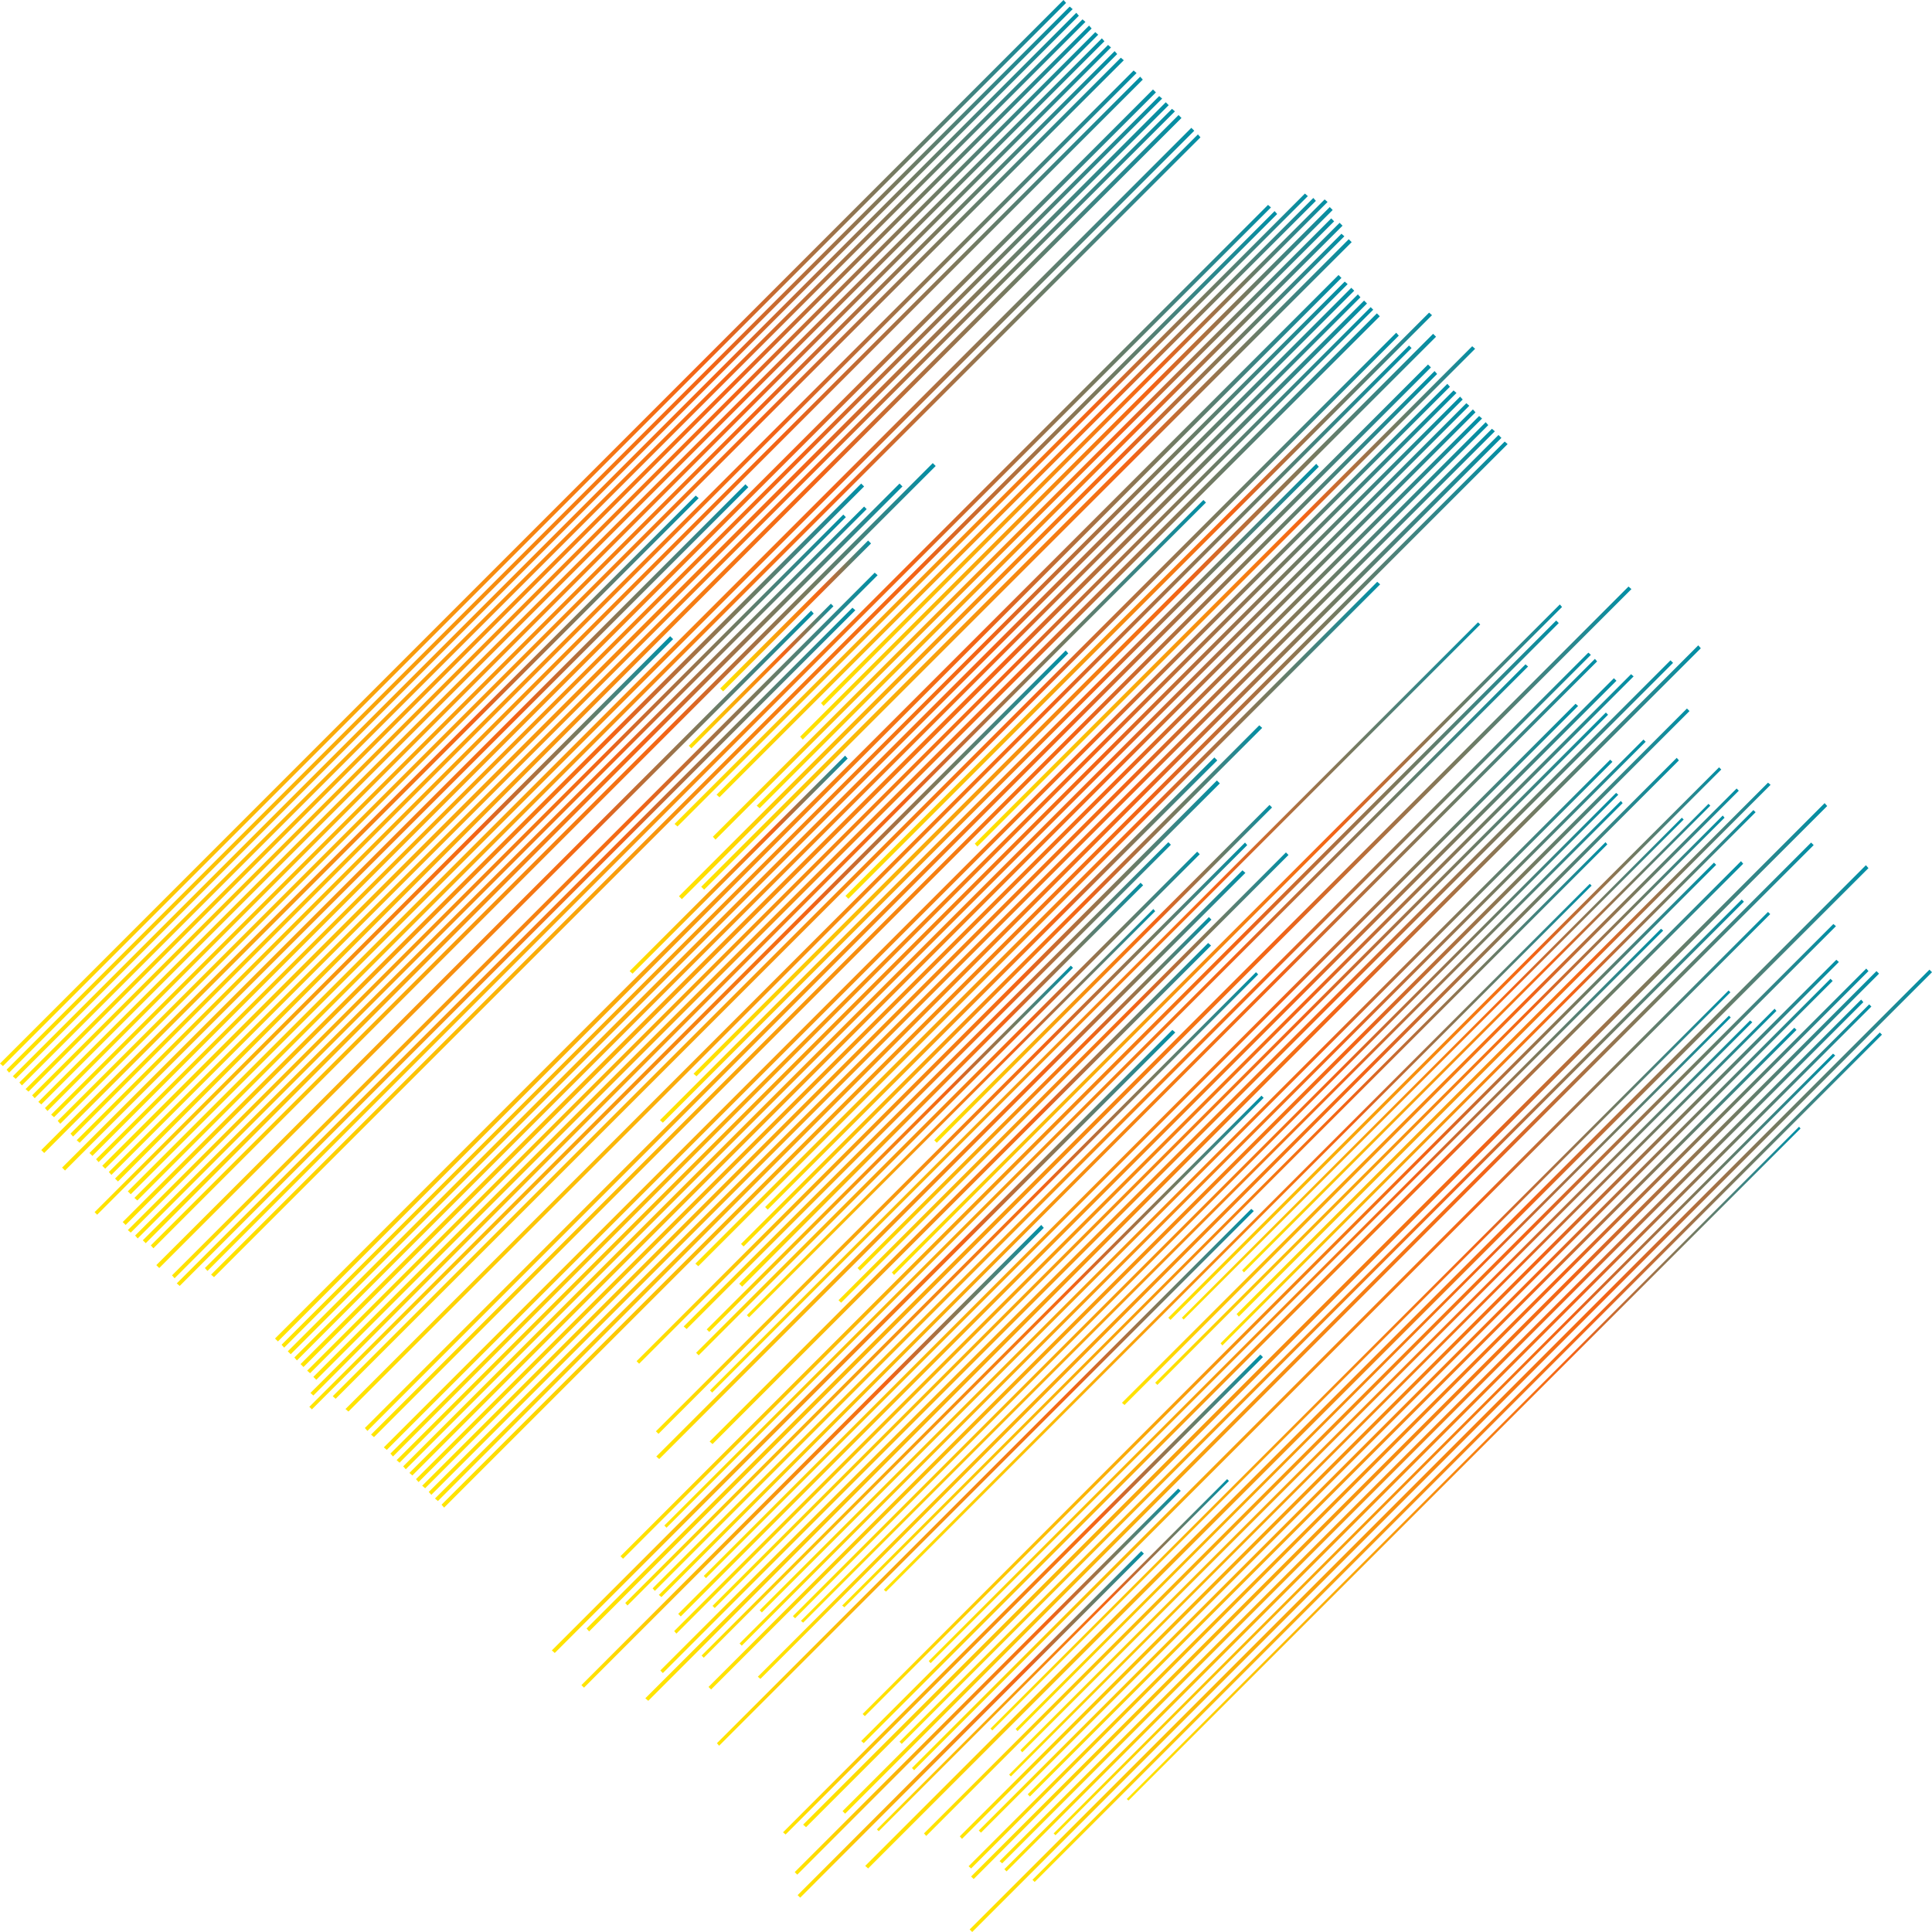 <?xml version="1.0" encoding="UTF-8" standalone="no"?><!-- Generator: Adobe Illustrator 21.0.0, SVG Export Plug-In . SVG Version: 6.00 Build 0)  --><svg xmlns="http://www.w3.org/2000/svg" enable-background="new 0 0 529 529" fill="#000000" id="图层_1" version="1.1" viewBox="0 0 529 529" x="0px" xml:space="preserve" y="0px">
<g>
		<linearGradient gradientTransform="matrix(-1 0 0 -1 510.19 -97.629)" gradientUnits="userSpaceOnUse" id="SVGID_1_" x1="218.27" x2="510.19" y1="-243.59" y2="-243.59">
		<stop offset="0" stop-color="#018fa6"/>
		<stop offset="0.338" stop-color="#f36417"/>
		<stop offset="0.794" stop-color="#fcc007"/>
		<stop offset="1" stop-color="#ffe500"/>
	</linearGradient>
	<polygon fill="url(#SVGID_1_)" points="0.8 291.9 291.9 0.8 291.2 0 0 291.2"/>
		<linearGradient gradientTransform="matrix(-1 0 0 -1 510.19 -97.629)" gradientUnits="userSpaceOnUse" id="SVGID_2_" x1="216.51" x2="508.44" y1="-245.35" y2="-245.35">
		<stop offset="0" stop-color="#018fa6"/>
		<stop offset="0.338" stop-color="#f36417"/>
		<stop offset="0.794" stop-color="#fcc007"/>
		<stop offset="1" stop-color="#ffe500"/>
	</linearGradient>
	<polygon fill="url(#SVGID_2_)" points="2.5 293.7 293.7 2.5 292.9 1.8 1.8 292.9"/>
		<linearGradient gradientTransform="matrix(-1 0 0 -1 510.19 -97.629)" gradientUnits="userSpaceOnUse" id="SVGID_3_" x1="214.76" x2="506.69" y1="-247.09" y2="-247.09">
		<stop offset="0" stop-color="#018fa6"/>
		<stop offset="0.338" stop-color="#f36417"/>
		<stop offset="0.794" stop-color="#fcc007"/>
		<stop offset="1" stop-color="#ffe500"/>
	</linearGradient>
	<polygon fill="url(#SVGID_3_)" points="4.3 295.4 295.4 4.3 294.7 3.5 3.5 294.7"/>
		<linearGradient gradientTransform="matrix(-1 0 0 -1 510.19 -97.629)" gradientUnits="userSpaceOnUse" id="SVGID_4_" x1="213.01" x2="504.93" y1="-248.85" y2="-248.85">
		<stop offset="0" stop-color="#018fa6"/>
		<stop offset="0.338" stop-color="#f36417"/>
		<stop offset="0.794" stop-color="#fcc007"/>
		<stop offset="1" stop-color="#ffe500"/>
	</linearGradient>
	<polygon fill="url(#SVGID_4_)" points="6 297.2 297.2 6 296.4 5.3 5.3 296.4"/>
		<linearGradient gradientTransform="matrix(-1 0 0 -1 510.19 -97.629)" gradientUnits="userSpaceOnUse" id="SVGID_5_" x1="211.25" x2="503.19" y1="-250.6" y2="-250.6">
		<stop offset="0" stop-color="#018fa6"/>
		<stop offset="0.338" stop-color="#f36417"/>
		<stop offset="0.794" stop-color="#fcc007"/>
		<stop offset="1" stop-color="#ffe500"/>
	</linearGradient>
	<polygon fill="url(#SVGID_5_)" points="7.8 298.9 298.9 7.8 298.2 7 7 298.2"/>
		<linearGradient gradientTransform="matrix(-1 0 0 -1 510.19 -97.629)" gradientUnits="userSpaceOnUse" id="SVGID_6_" x1="209.5" x2="501.43" y1="-252.35" y2="-252.35">
		<stop offset="0" stop-color="#018fa6"/>
		<stop offset="0.338" stop-color="#f36417"/>
		<stop offset="0.794" stop-color="#fcc007"/>
		<stop offset="1" stop-color="#ffe500"/>
	</linearGradient>
	<polygon fill="url(#SVGID_6_)" points="9.5 300.7 300.7 9.5 299.9 8.8 8.8 299.9"/>
		<linearGradient gradientTransform="matrix(-1 0 0 -1 510.19 -97.629)" gradientUnits="userSpaceOnUse" id="SVGID_7_" x1="207.75" x2="499.68" y1="-254.11" y2="-254.11">
		<stop offset="0" stop-color="#018fa6"/>
		<stop offset="0.338" stop-color="#f36417"/>
		<stop offset="0.794" stop-color="#fcc007"/>
		<stop offset="1" stop-color="#ffe500"/>
	</linearGradient>
	<polygon fill="url(#SVGID_7_)" points="11.3 302.4 302.4 11.3 301.7 10.5 10.5 301.7"/>
		<linearGradient gradientTransform="matrix(-1 0 0 -1 510.19 -97.629)" gradientUnits="userSpaceOnUse" id="SVGID_8_" x1="206" x2="497.92" y1="-255.85" y2="-255.85">
		<stop offset="0" stop-color="#018fa6"/>
		<stop offset="0.338" stop-color="#f36417"/>
		<stop offset="0.794" stop-color="#fcc007"/>
		<stop offset="1" stop-color="#ffe500"/>
	</linearGradient>
	<polygon fill="url(#SVGID_8_)" points="13 304.2 304.2 13 303.4 12.3 12.3 303.4"/>
		<linearGradient gradientTransform="matrix(-1 0 0 -1 510.19 -97.629)" gradientUnits="userSpaceOnUse" id="SVGID_9_" x1="204.25" x2="496.17" y1="-257.61" y2="-257.61">
		<stop offset="0" stop-color="#018fa6"/>
		<stop offset="0.338" stop-color="#f36417"/>
		<stop offset="0.794" stop-color="#fcc007"/>
		<stop offset="1" stop-color="#ffe500"/>
	</linearGradient>
	<polygon fill="url(#SVGID_9_)" points="14.8 305.9 305.9 14.8 305.2 14 14 305.2"/>
		<linearGradient gradientTransform="matrix(-1 0 0 -1 510.19 -97.629)" gradientUnits="userSpaceOnUse" id="SVGID_10_" x1="202.5" x2="494.42" y1="-259.36" y2="-259.36">
		<stop offset="0" stop-color="#018fa6"/>
		<stop offset="0.338" stop-color="#f36417"/>
		<stop offset="0.794" stop-color="#fcc007"/>
		<stop offset="1" stop-color="#ffe500"/>
	</linearGradient>
	<polygon fill="url(#SVGID_10_)" points="16.5 307.7 307.7 16.5 306.9 15.8 15.8 306.9"/>
		<linearGradient gradientTransform="matrix(-1 0 0 -1 510.19 -97.629)" gradientUnits="userSpaceOnUse" id="SVGID_11_" x1="318.89" x2="498.89" y1="-323.29" y2="-323.29">
		<stop offset="0" stop-color="#018fa6"/>
		<stop offset="0.338" stop-color="#f36417"/>
		<stop offset="0.794" stop-color="#fcc007"/>
		<stop offset="1" stop-color="#ffe500"/>
	</linearGradient>
	<polygon fill="url(#SVGID_11_)" points="190.5 135.7 11.3 314.9 12.1 315.7 191.3 136.4"/>
		<linearGradient gradientTransform="matrix(-1 0 0 -1 510.19 -97.629)" gradientUnits="userSpaceOnUse" id="SVGID_12_" x1="198.99" x2="490.92" y1="-262.86" y2="-262.86">
		<stop offset="0" stop-color="#018fa6"/>
		<stop offset="0.338" stop-color="#f36417"/>
		<stop offset="0.794" stop-color="#fcc007"/>
		<stop offset="1" stop-color="#ffe500"/>
	</linearGradient>
	<polygon fill="url(#SVGID_12_)" points="20 311.2 311.2 20 310.4 19.3 19.3 310.4"/>
		<linearGradient gradientTransform="matrix(-1 0 0 -1 510.19 -97.629)" gradientUnits="userSpaceOnUse" id="SVGID_13_" x1="197.24" x2="489.17" y1="-264.62" y2="-264.62">
		<stop offset="0" stop-color="#018fa6"/>
		<stop offset="0.338" stop-color="#f36417"/>
		<stop offset="0.794" stop-color="#fcc007"/>
		<stop offset="1" stop-color="#ffe500"/>
	</linearGradient>
	<polygon fill="url(#SVGID_13_)" points="21.8 312.9 312.9 21.8 312.2 21 21 312.2"/>
		<linearGradient gradientTransform="matrix(-1 0 0 -1 510.19 -97.629)" gradientUnits="userSpaceOnUse" id="SVGID_14_" x1="305.32" x2="493.2" y1="-324.17" y2="-324.17">
		<stop offset="0" stop-color="#018fa6"/>
		<stop offset="0.338" stop-color="#f36417"/>
		<stop offset="0.794" stop-color="#fcc007"/>
		<stop offset="1" stop-color="#ffe500"/>
	</linearGradient>
	<polygon fill="url(#SVGID_14_)" points="204.1 132.6 17 319.7 17.8 320.5 204.9 133.4"/>
		<linearGradient gradientTransform="matrix(-1 0 0 -1 510.19 -97.629)" gradientUnits="userSpaceOnUse" id="SVGID_15_" x1="193.74" x2="485.66" y1="-268.12" y2="-268.12">
		<stop offset="0" stop-color="#018fa6"/>
		<stop offset="0.338" stop-color="#f36417"/>
		<stop offset="0.794" stop-color="#fcc007"/>
		<stop offset="1" stop-color="#ffe500"/>
	</linearGradient>
	<polygon fill="url(#SVGID_15_)" points="25.3 316.5 316.5 25.3 315.7 24.5 24.5 315.7"/>
		<linearGradient gradientTransform="matrix(-1 0 0 -1 510.19 -97.629)" gradientUnits="userSpaceOnUse" id="SVGID_16_" x1="191.98" x2="483.91" y1="-269.87" y2="-269.87">
		<stop offset="0" stop-color="#018fa6"/>
		<stop offset="0.338" stop-color="#f36417"/>
		<stop offset="0.794" stop-color="#fcc007"/>
		<stop offset="1" stop-color="#ffe500"/>
	</linearGradient>
	<polygon fill="url(#SVGID_16_)" points="27 318.2 318.2 27 317.4 26.3 26.3 317.4"/>
		<linearGradient gradientTransform="matrix(-1 0 0 -1 510.19 -97.629)" gradientUnits="userSpaceOnUse" id="SVGID_17_" x1="190.23" x2="482.16" y1="-271.62" y2="-271.62">
		<stop offset="0" stop-color="#018fa6"/>
		<stop offset="0.338" stop-color="#f36417"/>
		<stop offset="0.794" stop-color="#fcc007"/>
		<stop offset="1" stop-color="#ffe500"/>
	</linearGradient>
	<polygon fill="url(#SVGID_17_)" points="28.8 320 320 28.8 319.2 28 28 319.2"/>
		<linearGradient gradientTransform="matrix(-1 0 0 -1 510.19 -97.629)" gradientUnits="userSpaceOnUse" id="SVGID_18_" x1="188.48" x2="480.42" y1="-273.37" y2="-273.37">
		<stop offset="0" stop-color="#018fa6"/>
		<stop offset="0.338" stop-color="#f36417"/>
		<stop offset="0.794" stop-color="#fcc007"/>
		<stop offset="1" stop-color="#ffe500"/>
	</linearGradient>
	<polygon fill="url(#SVGID_18_)" points="30.5 321.7 321.7 30.5 320.9 29.8 29.8 320.9"/>
		<linearGradient gradientTransform="matrix(-1 0 0 -1 510.19 -97.629)" gradientUnits="userSpaceOnUse" id="SVGID_19_" x1="186.73" x2="478.66" y1="-275.13" y2="-275.13">
		<stop offset="0" stop-color="#018fa6"/>
		<stop offset="0.338" stop-color="#f36417"/>
		<stop offset="0.794" stop-color="#fcc007"/>
		<stop offset="1" stop-color="#ffe500"/>
	</linearGradient>
	<polygon fill="url(#SVGID_19_)" points="32.3 323.5 323.5 32.3 322.7 31.5 31.5 322.7"/>
		<linearGradient gradientTransform="matrix(-1 0 0 -1 510.19 -97.629)" gradientUnits="userSpaceOnUse" id="SVGID_20_" x1="325.92" x2="484.33" y1="-351.06" y2="-351.06">
		<stop offset="0" stop-color="#018fa6"/>
		<stop offset="0.338" stop-color="#f36417"/>
		<stop offset="0.794" stop-color="#fcc007"/>
		<stop offset="1" stop-color="#ffe500"/>
	</linearGradient>
	<polygon fill="url(#SVGID_20_)" points="183.5 174.2 25.9 331.9 26.6 332.6 184.3 175"/>
		<linearGradient gradientTransform="matrix(-1 0 0 -1 510.19 -97.629)" gradientUnits="userSpaceOnUse" id="SVGID_21_" x1="183.23" x2="475.15" y1="-278.63" y2="-278.63">
		<stop offset="0" stop-color="#018fa6"/>
		<stop offset="0.338" stop-color="#f36417"/>
		<stop offset="0.794" stop-color="#fcc007"/>
		<stop offset="1" stop-color="#ffe500"/>
	</linearGradient>
	<polygon fill="url(#SVGID_21_)" points="35.8 327 327 35.8 326.2 35 35 326.2"/>
		<linearGradient gradientTransform="matrix(-1 0 0 -1 510.19 -97.629)" gradientUnits="userSpaceOnUse" id="SVGID_22_" x1="181.48" x2="473.4" y1="-280.38" y2="-280.38">
		<stop offset="0" stop-color="#018fa6"/>
		<stop offset="0.338" stop-color="#f36417"/>
		<stop offset="0.794" stop-color="#fcc007"/>
		<stop offset="1" stop-color="#ffe500"/>
	</linearGradient>
	<polygon fill="url(#SVGID_22_)" points="37.6 328.7 328.7 37.6 328 36.8 36.8 328"/>
		<linearGradient gradientTransform="matrix(-1 0 0 -1 510.19 -97.629)" gradientUnits="userSpaceOnUse" id="SVGID_23_" x1="273.6" x2="476.59" y1="-331.54" y2="-331.54">
		<stop offset="0" stop-color="#018fa6"/>
		<stop offset="0.338" stop-color="#f36417"/>
		<stop offset="0.794" stop-color="#fcc007"/>
		<stop offset="1" stop-color="#ffe500"/>
	</linearGradient>
	<polygon fill="url(#SVGID_23_)" points="235.8 132.4 33.6 334.6 34.4 335.4 236.6 133.2"/>
		<linearGradient gradientTransform="matrix(-1 0 0 -1 510.19 -97.629)" gradientUnits="userSpaceOnUse" id="SVGID_24_" x1="278.54" x2="475.19" y1="-336.81" y2="-336.81">
		<stop offset="0" stop-color="#018fa6"/>
		<stop offset="0.338" stop-color="#f36417"/>
		<stop offset="0.794" stop-color="#fcc007"/>
		<stop offset="1" stop-color="#ffe500"/>
	</linearGradient>
	<polygon fill="url(#SVGID_24_)" points="230.9 140.9 35 336.8 35.8 337.5 231.6 141.6"/>
		<linearGradient gradientTransform="matrix(-1 0 0 -1 510.19 -97.629)" gradientUnits="userSpaceOnUse" id="SVGID_25_" x1="272.85" x2="473.24" y1="-336.49" y2="-336.49">
		<stop offset="0" stop-color="#018fa6"/>
		<stop offset="0.338" stop-color="#f36417"/>
		<stop offset="0.794" stop-color="#fcc007"/>
		<stop offset="1" stop-color="#ffe500"/>
	</linearGradient>
	<polygon fill="url(#SVGID_25_)" points="236.6 138.7 37 338.3 37.7 339.1 237.3 139.4"/>
		<linearGradient gradientTransform="matrix(-1 0 0 -1 510.19 -97.629)" gradientUnits="userSpaceOnUse" id="SVGID_26_" x1="263.11" x2="471.06" y1="-334.04" y2="-334.04">
		<stop offset="0" stop-color="#018fa6"/>
		<stop offset="0.338" stop-color="#f36417"/>
		<stop offset="0.794" stop-color="#fcc007"/>
		<stop offset="1" stop-color="#ffe500"/>
	</linearGradient>
	<polygon fill="url(#SVGID_26_)" points="246.3 132.4 39.1 339.6 39.9 340.4 247.1 133.2"/>
		<linearGradient gradientTransform="matrix(-1 0 0 -1 510.19 -97.629)" gradientUnits="userSpaceOnUse" id="SVGID_27_" x1="254" x2="468.93" y1="-331.92" y2="-331.92">
		<stop offset="0" stop-color="#018fa6"/>
		<stop offset="0.338" stop-color="#f36417"/>
		<stop offset="0.794" stop-color="#fcc007"/>
		<stop offset="1" stop-color="#ffe500"/>
	</linearGradient>
	<polygon fill="url(#SVGID_27_)" points="255.4 126.8 41.3 341 42 341.8 256.2 127.6"/>
		<linearGradient gradientTransform="matrix(-1 0 0 -1 510.19 -97.629)" gradientUnits="userSpaceOnUse" id="SVGID_28_" x1="271.71" x2="312.97" y1="-266.3" y2="-266.3">
		<stop offset="0" stop-color="#018fa6"/>
		<stop offset="0.338" stop-color="#f36417"/>
		<stop offset="0.794" stop-color="#fcc007"/>
		<stop offset="1" stop-color="#ffe500"/>
	</linearGradient>
	<polygon fill="url(#SVGID_28_)" points="198 189.3 238.5 148.8 237.7 148 197.2 188.5"/>
		<linearGradient gradientTransform="matrix(-1 0 0 -1 510.19 -97.629)" gradientUnits="userSpaceOnUse" id="SVGID_29_" x1="287.37" x2="467.36" y1="-354.82" y2="-354.82">
		<stop offset="0" stop-color="#018fa6"/>
		<stop offset="0.338" stop-color="#f36417"/>
		<stop offset="0.794" stop-color="#fcc007"/>
		<stop offset="1" stop-color="#ffe500"/>
	</linearGradient>
	<polygon fill="url(#SVGID_29_)" points="222.1 167.2 42.8 346.4 43.6 347.2 222.8 168"/>
		<linearGradient gradientTransform="matrix(-1 0 0 -1 510.19 -97.629)" gradientUnits="userSpaceOnUse" id="SVGID_30_" x1="281.94" x2="321.6" y1="-282.74" y2="-282.74">
		<stop offset="0" stop-color="#018fa6"/>
		<stop offset="0.338" stop-color="#f36417"/>
		<stop offset="0.794" stop-color="#fcc007"/>
		<stop offset="1" stop-color="#ffe500"/>
	</linearGradient>
	<polygon fill="url(#SVGID_30_)" points="189.3 204.9 228.2 166 227.5 165.3 188.6 204.2"/>
		<linearGradient gradientTransform="matrix(-1 0 0 -1 510.19 -97.629)" gradientUnits="userSpaceOnUse" id="SVGID_31_" x1="269.91" x2="463.13" y1="-350.99" y2="-350.99">
		<stop offset="0" stop-color="#018fa6"/>
		<stop offset="0.338" stop-color="#f36417"/>
		<stop offset="0.794" stop-color="#fcc007"/>
		<stop offset="1" stop-color="#ffe500"/>
	</linearGradient>
	<polygon fill="url(#SVGID_31_)" points="239.5 156.8 47.1 349.2 47.8 350 240.3 157.5"/>
		<linearGradient gradientTransform="matrix(-1 0 0 -1 510.19 -97.629)" gradientUnits="userSpaceOnUse" id="SVGID_32_" x1="276.03" x2="461.79" y1="-356.88" y2="-356.88">
		<stop offset="0" stop-color="#018fa6"/>
		<stop offset="0.338" stop-color="#f36417"/>
		<stop offset="0.794" stop-color="#fcc007"/>
		<stop offset="1" stop-color="#ffe500"/>
	</linearGradient>
	<polygon fill="url(#SVGID_32_)" points="233.4 166.4 48.4 351.4 49.2 352.1 234.2 167.1"/>
		<linearGradient gradientTransform="matrix(-1 0 0 -1 510.19 -97.629)" gradientUnits="userSpaceOnUse" id="SVGID_33_" x1="162.2" x2="454.13" y1="-299.65" y2="-299.65">
		<stop offset="0" stop-color="#018fa6"/>
		<stop offset="0.338" stop-color="#f36417"/>
		<stop offset="0.794" stop-color="#fcc007"/>
		<stop offset="1" stop-color="#ffe500"/>
	</linearGradient>
	<polygon fill="url(#SVGID_33_)" points="56.8 348 348 56.8 347.2 56.1 56.1 347.2"/>
		<linearGradient gradientTransform="matrix(-1 0 0 -1 510.19 -97.629)" gradientUnits="userSpaceOnUse" id="SVGID_34_" x1="160.46" x2="452.39" y1="-301.4" y2="-301.4">
		<stop offset="0" stop-color="#018fa6"/>
		<stop offset="0.338" stop-color="#f36417"/>
		<stop offset="0.794" stop-color="#fcc007"/>
		<stop offset="1" stop-color="#ffe500"/>
	</linearGradient>
	<polygon fill="url(#SVGID_34_)" points="58.6 349.7 349.7 58.6 349 57.8 57.8 349"/>
		<linearGradient gradientTransform="matrix(-1 0 0 -1 510.19 -97.629)" gradientUnits="userSpaceOnUse" id="SVGID_35_" x1="152.12" x2="325.47" y1="-237.28" y2="-237.28">
		<stop offset="0" stop-color="#018fa6"/>
		<stop offset="0.338" stop-color="#f36417"/>
		<stop offset="0.794" stop-color="#fcc007"/>
		<stop offset="1" stop-color="#ffe500"/>
	</linearGradient>
	<polygon fill="url(#SVGID_35_)" points="185.5 226.3 358.1 53.7 357.3 53 184.7 225.6"/>
		<linearGradient gradientTransform="matrix(-1 0 0 -1 510.19 -97.629)" gradientUnits="userSpaceOnUse" id="SVGID_36_" x1="149.86" x2="313.95" y1="-233.9" y2="-233.9">
		<stop offset="0" stop-color="#018fa6"/>
		<stop offset="0.338" stop-color="#f36417"/>
		<stop offset="0.794" stop-color="#fcc007"/>
		<stop offset="1" stop-color="#ffe500"/>
	</linearGradient>
	<polygon fill="url(#SVGID_36_)" points="197 218.3 360.3 55 359.6 54.2 196.2 217.6"/>
		<linearGradient gradientTransform="matrix(-1 0 0 -1 510.19 -97.629)" gradientUnits="userSpaceOnUse" id="SVGID_37_" x1="146.69" x2="285.44" y1="-221.57" y2="-221.57">
		<stop offset="0" stop-color="#018fa6"/>
		<stop offset="0.338" stop-color="#f36417"/>
		<stop offset="0.794" stop-color="#fcc007"/>
		<stop offset="1" stop-color="#ffe500"/>
	</linearGradient>
	<polygon fill="url(#SVGID_37_)" points="225.5 193.3 363.5 55.3 362.7 54.6 224.8 192.5"/>
		<linearGradient gradientTransform="matrix(-1 0 0 -1 510.19 -97.629)" gradientUnits="userSpaceOnUse" id="SVGID_38_" x1="145.33" x2="291.13" y1="-227.23" y2="-227.23">
		<stop offset="0" stop-color="#018fa6"/>
		<stop offset="0.338" stop-color="#f36417"/>
		<stop offset="0.794" stop-color="#fcc007"/>
		<stop offset="1" stop-color="#ffe500"/>
	</linearGradient>
	<polygon fill="url(#SVGID_38_)" points="219.8 202.5 364.9 57.5 364.1 56.7 219.1 201.7"/>
		<linearGradient gradientTransform="matrix(-1 0 0 -1 510.19 -97.629)" gradientUnits="userSpaceOnUse" id="SVGID_39_" x1="144.93" x2="315.02" y1="-242.47" y2="-242.47">
		<stop offset="0" stop-color="#018fa6"/>
		<stop offset="0.338" stop-color="#f36417"/>
		<stop offset="0.794" stop-color="#fcc007"/>
		<stop offset="1" stop-color="#ffe500"/>
	</linearGradient>
	<polygon fill="url(#SVGID_39_)" points="195.9 229.9 365.3 60.6 364.5 59.8 195.2 229.1"/>
		<linearGradient gradientTransform="matrix(-1 0 0 -1 510.19 -97.629)" gradientUnits="userSpaceOnUse" id="SVGID_40_" x1="142.63" x2="302.95" y1="-238.79" y2="-238.79">
		<stop offset="0" stop-color="#018fa6"/>
		<stop offset="0.338" stop-color="#f36417"/>
		<stop offset="0.794" stop-color="#fcc007"/>
		<stop offset="1" stop-color="#ffe500"/>
	</linearGradient>
	<polygon fill="url(#SVGID_40_)" points="208 221.3 367.6 61.8 366.8 61 207.2 220.6"/>
		<linearGradient gradientTransform="matrix(-1 0 0 -1 510.19 -97.629)" gradientUnits="userSpaceOnUse" id="SVGID_41_" x1="142.1" x2="324.31" y1="-252.71" y2="-252.71">
		<stop offset="0" stop-color="#018fa6"/>
		<stop offset="0.338" stop-color="#f36417"/>
		<stop offset="0.794" stop-color="#fcc007"/>
		<stop offset="1" stop-color="#ffe500"/>
	</linearGradient>
	<polygon fill="url(#SVGID_41_)" points="186.7 246.2 368.1 64.7 367.3 64 185.9 245.4"/>
		<linearGradient gradientTransform="matrix(-1 0 0 -1 510.19 -97.629)" gradientUnits="userSpaceOnUse" id="SVGID_42_" x1="140.12" x2="318.2" y1="-252.17" y2="-252.17">
		<stop offset="0" stop-color="#018fa6"/>
		<stop offset="0.338" stop-color="#f36417"/>
		<stop offset="0.794" stop-color="#fcc007"/>
		<stop offset="1" stop-color="#ffe500"/>
	</linearGradient>
	<polygon fill="url(#SVGID_42_)" points="192.8 243.6 370.1 66.3 369.3 65.5 192 242.8"/>
		<linearGradient gradientTransform="matrix(-1 0 0 -1 510.19 -97.629)" gradientUnits="userSpaceOnUse" id="SVGID_43_" x1="278.04" x2="337.76" y1="-334.42" y2="-334.42">
		<stop offset="0" stop-color="#018fa6"/>
		<stop offset="0.338" stop-color="#f36417"/>
		<stop offset="0.794" stop-color="#fcc007"/>
		<stop offset="1" stop-color="#ffe500"/>
	</linearGradient>
	<polygon fill="url(#SVGID_43_)" points="231.4 206.9 172.4 265.9 173.2 266.6 232.1 207.7"/>
		<linearGradient gradientTransform="matrix(-1 0 0 -1 510.19 -97.629)" gradientUnits="userSpaceOnUse" id="SVGID_44_" x1="142.93" x2="434.86" y1="-318.92" y2="-318.92">
		<stop offset="0" stop-color="#018fa6"/>
		<stop offset="0.338" stop-color="#f36417"/>
		<stop offset="0.794" stop-color="#fcc007"/>
		<stop offset="1" stop-color="#ffe500"/>
	</linearGradient>
	<polygon fill="url(#SVGID_44_)" points="76.1 367.3 367.3 76.1 366.5 75.3 75.3 366.5"/>
		<linearGradient gradientTransform="matrix(-1 0 0 -1 510.19 -97.629)" gradientUnits="userSpaceOnUse" id="SVGID_45_" x1="141.19" x2="433.12" y1="-320.67" y2="-320.67">
		<stop offset="0" stop-color="#018fa6"/>
		<stop offset="0.338" stop-color="#f36417"/>
		<stop offset="0.794" stop-color="#fcc007"/>
		<stop offset="1" stop-color="#ffe500"/>
	</linearGradient>
	<polygon fill="url(#SVGID_45_)" points="77.8 369 369 77.8 368.2 77.1 77.1 368.2"/>
		<linearGradient gradientTransform="matrix(-1 0 0 -1 510.19 -97.629)" gradientUnits="userSpaceOnUse" id="SVGID_46_" x1="139.43" x2="431.36" y1="-322.42" y2="-322.42">
		<stop offset="0" stop-color="#018fa6"/>
		<stop offset="0.338" stop-color="#f36417"/>
		<stop offset="0.794" stop-color="#fcc007"/>
		<stop offset="1" stop-color="#ffe500"/>
	</linearGradient>
	<polygon fill="url(#SVGID_46_)" points="79.6 370.8 370.8 79.6 370 78.8 78.8 370"/>
		<linearGradient gradientTransform="matrix(-1 0 0 -1 510.19 -97.629)" gradientUnits="userSpaceOnUse" id="SVGID_47_" x1="137.68" x2="429.61" y1="-324.18" y2="-324.18">
		<stop offset="0" stop-color="#018fa6"/>
		<stop offset="0.338" stop-color="#f36417"/>
		<stop offset="0.794" stop-color="#fcc007"/>
		<stop offset="1" stop-color="#ffe500"/>
	</linearGradient>
	<polygon fill="url(#SVGID_47_)" points="81.3 372.5 372.5 81.4 371.8 80.6 80.6 371.7"/>
		<linearGradient gradientTransform="matrix(-1 0 0 -1 510.19 -97.629)" gradientUnits="userSpaceOnUse" id="SVGID_48_" x1="135.93" x2="427.85" y1="-325.93" y2="-325.93">
		<stop offset="0" stop-color="#018fa6"/>
		<stop offset="0.338" stop-color="#f36417"/>
		<stop offset="0.794" stop-color="#fcc007"/>
		<stop offset="1" stop-color="#ffe500"/>
	</linearGradient>
	<polygon fill="url(#SVGID_48_)" points="83.1 374.3 374.3 83.1 373.5 82.3 82.3 373.5"/>
		<linearGradient gradientTransform="matrix(-1 0 0 -1 510.19 -97.629)" gradientUnits="userSpaceOnUse" id="SVGID_49_" x1="134.18" x2="426.1" y1="-327.68" y2="-327.68">
		<stop offset="0" stop-color="#018fa6"/>
		<stop offset="0.338" stop-color="#f36417"/>
		<stop offset="0.794" stop-color="#fcc007"/>
		<stop offset="1" stop-color="#ffe500"/>
	</linearGradient>
	<polygon fill="url(#SVGID_49_)" points="84.9 376 376 84.8 375.3 84.1 84.1 375.3"/>
		<linearGradient gradientTransform="matrix(-1 0 0 -1 510.19 -97.629)" gradientUnits="userSpaceOnUse" id="SVGID_50_" x1="132.43" x2="424.35" y1="-329.44" y2="-329.44">
		<stop offset="0" stop-color="#018fa6"/>
		<stop offset="0.338" stop-color="#f36417"/>
		<stop offset="0.794" stop-color="#fcc007"/>
		<stop offset="1" stop-color="#ffe500"/>
	</linearGradient>
	<polygon fill="url(#SVGID_50_)" points="86.6 377.8 377.8 86.6 377 85.8 85.8 377"/>
		<linearGradient gradientTransform="matrix(-1 0 0 -1 510.19 -97.629)" gradientUnits="userSpaceOnUse" id="SVGID_51_" x1="179.94" x2="425.2" y1="-357.12" y2="-357.12">
		<stop offset="0" stop-color="#018fa6"/>
		<stop offset="0.338" stop-color="#f36417"/>
		<stop offset="0.794" stop-color="#fcc007"/>
		<stop offset="1" stop-color="#ffe500"/>
	</linearGradient>
	<polygon fill="url(#SVGID_51_)" points="329.5 136.9 85 381.4 85.8 382.1 330.2 137.6"/>
		<linearGradient gradientTransform="matrix(-1 0 0 -1 510.19 -97.629)" gradientUnits="userSpaceOnUse" id="SVGID_52_" x1="217.69" x2="425.52" y1="-379.65" y2="-379.65">
		<stop offset="0" stop-color="#018fa6"/>
		<stop offset="0.338" stop-color="#f36417"/>
		<stop offset="0.794" stop-color="#fcc007"/>
		<stop offset="1" stop-color="#ffe500"/>
	</linearGradient>
	<polygon fill="url(#SVGID_52_)" points="291.8 178.1 84.7 385.2 85.4 385.9 292.5 178.9"/>
		<linearGradient gradientTransform="matrix(-1 0 0 -1 510.19 -97.629)" gradientUnits="userSpaceOnUse" id="SVGID_53_" x1="127.15" x2="419.09" y1="-334.68" y2="-334.68">
		<stop offset="0" stop-color="#018fa6"/>
		<stop offset="0.338" stop-color="#f36417"/>
		<stop offset="0.794" stop-color="#fcc007"/>
		<stop offset="1" stop-color="#ffe500"/>
	</linearGradient>
	<polygon fill="url(#SVGID_53_)" points="91.9 383 383 91.9 382.3 91.1 91.1 382.3"/>
		<linearGradient gradientTransform="matrix(-1 0 0 -1 510.19 -97.629)" gradientUnits="userSpaceOnUse" id="SVGID_54_" x1="118.11" x2="278.67" y1="-263.46" y2="-263.46">
		<stop offset="0" stop-color="#018fa6"/>
		<stop offset="0.338" stop-color="#f36417"/>
		<stop offset="0.794" stop-color="#fcc007"/>
		<stop offset="1" stop-color="#ffe500"/>
	</linearGradient>
	<polygon fill="url(#SVGID_54_)" points="232.3 246.1 392.1 86.3 391.3 85.6 231.5 245.3"/>
		<linearGradient gradientTransform="matrix(-1 0 0 -1 510.19 -97.629)" gradientUnits="userSpaceOnUse" id="SVGID_55_" x1="123.66" x2="415.59" y1="-338.19" y2="-338.19">
		<stop offset="0" stop-color="#018fa6"/>
		<stop offset="0.338" stop-color="#f36417"/>
		<stop offset="0.794" stop-color="#fcc007"/>
		<stop offset="1" stop-color="#ffe500"/>
	</linearGradient>
	<polygon fill="url(#SVGID_55_)" points="95.4 386.5 386.5 95.3 385.8 94.6 94.6 385.8"/>
		<linearGradient gradientTransform="matrix(-1 0 0 -1 510.19 -97.629)" gradientUnits="userSpaceOnUse" id="SVGID_56_" x1="117" x2="320.27" y1="-290.7" y2="-290.7">
		<stop offset="0" stop-color="#018fa6"/>
		<stop offset="0.338" stop-color="#f36417"/>
		<stop offset="0.794" stop-color="#fcc007"/>
		<stop offset="1" stop-color="#ffe500"/>
	</linearGradient>
	<polygon fill="url(#SVGID_56_)" points="190.7 294.7 393.2 92.2 392.4 91.4 189.9 294"/>
		<linearGradient gradientTransform="matrix(-1 0 0 -1 510.19 -97.629)" gradientUnits="userSpaceOnUse" id="SVGID_57_" x1="149.04" x2="329.5" y1="-314.84" y2="-314.84">
		<stop offset="0" stop-color="#018fa6"/>
		<stop offset="0.338" stop-color="#f36417"/>
		<stop offset="0.794" stop-color="#fcc007"/>
		<stop offset="1" stop-color="#ffe500"/>
	</linearGradient>
	<polygon fill="url(#SVGID_57_)" points="360.4 127 180.7 306.7 181.5 307.4 361.1 127.8"/>
		<linearGradient gradientTransform="matrix(-1 0 0 -1 510.19 -97.629)" gradientUnits="userSpaceOnUse" id="SVGID_58_" x1="118.41" x2="410.34" y1="-343.44" y2="-343.44">
		<stop offset="0" stop-color="#018fa6"/>
		<stop offset="0.338" stop-color="#f36417"/>
		<stop offset="0.794" stop-color="#fcc007"/>
		<stop offset="1" stop-color="#ffe500"/>
	</linearGradient>
	<polygon fill="url(#SVGID_58_)" points="100.6 391.8 391.8 100.6 391 99.8 99.9 391"/>
		<linearGradient gradientTransform="matrix(-1 0 0 -1 510.19 -97.629)" gradientUnits="userSpaceOnUse" id="SVGID_59_" x1="116.66" x2="408.58" y1="-345.2" y2="-345.2">
		<stop offset="0" stop-color="#018fa6"/>
		<stop offset="0.338" stop-color="#f36417"/>
		<stop offset="0.794" stop-color="#fcc007"/>
		<stop offset="1" stop-color="#ffe500"/>
	</linearGradient>
	<polygon fill="url(#SVGID_59_)" points="102.4 393.5 393.5 102.4 392.8 101.6 101.6 392.8"/>
		<linearGradient gradientTransform="matrix(-1 0 0 -1 510.19 -97.629)" gradientUnits="userSpaceOnUse" id="SVGID_60_" x1="106.3" x2="243.33" y1="-260.89" y2="-260.89">
		<stop offset="0" stop-color="#018fa6"/>
		<stop offset="0.338" stop-color="#f36417"/>
		<stop offset="0.794" stop-color="#fcc007"/>
		<stop offset="1" stop-color="#ffe500"/>
	</linearGradient>
	<polygon fill="url(#SVGID_60_)" points="267.6 231.8 403.9 95.5 403.1 94.8 266.9 231"/>
		<linearGradient gradientTransform="matrix(-1 0 0 -1 510.19 -97.629)" gradientUnits="userSpaceOnUse" id="SVGID_61_" x1="113.16" x2="405.08" y1="-348.7" y2="-348.7">
		<stop offset="0" stop-color="#018fa6"/>
		<stop offset="0.338" stop-color="#f36417"/>
		<stop offset="0.794" stop-color="#fcc007"/>
		<stop offset="1" stop-color="#ffe500"/>
	</linearGradient>
	<polygon fill="url(#SVGID_61_)" points="105.9 397 397 105.9 396.3 105.1 105.1 396.3"/>
		<linearGradient gradientTransform="matrix(-1 0 0 -1 510.19 -97.629)" gradientUnits="userSpaceOnUse" id="SVGID_62_" x1="111.41" x2="403.33" y1="-350.45" y2="-350.45">
		<stop offset="0" stop-color="#018fa6"/>
		<stop offset="0.338" stop-color="#f36417"/>
		<stop offset="0.794" stop-color="#fcc007"/>
		<stop offset="1" stop-color="#ffe500"/>
	</linearGradient>
	<polygon fill="url(#SVGID_62_)" points="107.6 398.8 398.8 107.6 398 106.9 106.9 398"/>
		<linearGradient gradientTransform="matrix(-1 0 0 -1 510.19 -97.629)" gradientUnits="userSpaceOnUse" id="SVGID_63_" x1="109.65" x2="401.58" y1="-352.2" y2="-352.2">
		<stop offset="0" stop-color="#018fa6"/>
		<stop offset="0.338" stop-color="#f36417"/>
		<stop offset="0.794" stop-color="#fcc007"/>
		<stop offset="1" stop-color="#ffe500"/>
	</linearGradient>
	<polygon fill="url(#SVGID_63_)" points="109.4 400.5 400.5 109.4 399.8 108.6 108.6 399.8"/>
		<linearGradient gradientTransform="matrix(-1 0 0 -1 510.19 -97.629)" gradientUnits="userSpaceOnUse" id="SVGID_64_" x1="107.89" x2="399.83" y1="-353.96" y2="-353.96">
		<stop offset="0" stop-color="#018fa6"/>
		<stop offset="0.338" stop-color="#f36417"/>
		<stop offset="0.794" stop-color="#fcc007"/>
		<stop offset="1" stop-color="#ffe500"/>
	</linearGradient>
	<polygon fill="url(#SVGID_64_)" points="111.1 402.3 402.3 111.1 401.5 110.4 110.4 401.5"/>
		<linearGradient gradientTransform="matrix(-1 0 0 -1 510.19 -97.629)" gradientUnits="userSpaceOnUse" id="SVGID_65_" x1="106.15" x2="398.07" y1="-355.71" y2="-355.71">
		<stop offset="0" stop-color="#018fa6"/>
		<stop offset="0.338" stop-color="#f36417"/>
		<stop offset="0.794" stop-color="#fcc007"/>
		<stop offset="1" stop-color="#ffe500"/>
	</linearGradient>
	<polygon fill="url(#SVGID_65_)" points="112.9 404 404 112.9 403.3 112.1 112.1 403.3"/>
		<linearGradient gradientTransform="matrix(-1 0 0 -1 510.19 -97.629)" gradientUnits="userSpaceOnUse" id="SVGID_66_" x1="104.39" x2="396.33" y1="-357.46" y2="-357.46">
		<stop offset="0" stop-color="#018fa6"/>
		<stop offset="0.338" stop-color="#f36417"/>
		<stop offset="0.794" stop-color="#fcc007"/>
		<stop offset="1" stop-color="#ffe500"/>
	</linearGradient>
	<polygon fill="url(#SVGID_66_)" points="114.6 405.8 405.8 114.6 405 113.9 113.9 405"/>
		<linearGradient gradientTransform="matrix(-1 0 0 -1 510.19 -97.629)" gradientUnits="userSpaceOnUse" id="SVGID_67_" x1="102.65" x2="394.56" y1="-359.21" y2="-359.21">
		<stop offset="0" stop-color="#018fa6"/>
		<stop offset="0.338" stop-color="#f36417"/>
		<stop offset="0.794" stop-color="#fcc007"/>
		<stop offset="1" stop-color="#ffe500"/>
	</linearGradient>
	<polygon fill="url(#SVGID_67_)" points="116.4 407.5 407.5 116.4 406.8 115.6 115.6 406.8"/>
		<linearGradient gradientTransform="matrix(-1 0 0 -1 510.19 -97.629)" gradientUnits="userSpaceOnUse" id="SVGID_68_" x1="100.89" x2="392.82" y1="-360.96" y2="-360.96">
		<stop offset="0" stop-color="#018fa6"/>
		<stop offset="0.338" stop-color="#f36417"/>
		<stop offset="0.794" stop-color="#fcc007"/>
		<stop offset="1" stop-color="#ffe500"/>
	</linearGradient>
	<polygon fill="url(#SVGID_68_)" points="118.1 409.3 409.3 118.1 408.5 117.4 117.4 408.5"/>
		<linearGradient gradientTransform="matrix(-1 0 0 -1 510.19 -97.629)" gradientUnits="userSpaceOnUse" id="SVGID_69_" x1="99.142" x2="391.07" y1="-362.71" y2="-362.71">
		<stop offset="0" stop-color="#018fa6"/>
		<stop offset="0.338" stop-color="#f36417"/>
		<stop offset="0.794" stop-color="#fcc007"/>
		<stop offset="1" stop-color="#ffe500"/>
	</linearGradient>
	<polygon fill="url(#SVGID_69_)" points="119.9 411 411.1 119.9 410.3 119.1 119.1 410.3"/>
		<linearGradient gradientTransform="matrix(-1 0 0 -1 510.19 -97.629)" gradientUnits="userSpaceOnUse" id="SVGID_70_" x1="97.392" x2="389.32" y1="-364.46" y2="-364.46">
		<stop offset="0" stop-color="#018fa6"/>
		<stop offset="0.338" stop-color="#f36417"/>
		<stop offset="0.794" stop-color="#fcc007"/>
		<stop offset="1" stop-color="#ffe500"/>
	</linearGradient>
	<polygon fill="url(#SVGID_70_)" points="121.6 412.8 412.8 121.6 412 120.9 120.9 412"/>
		<linearGradient gradientTransform="matrix(-1 0 0 -1 510.19 -97.629)" gradientUnits="userSpaceOnUse" id="SVGID_71_" x1="132.28" x2="319.75" y1="-350.64" y2="-350.64">
		<stop offset="0" stop-color="#018fa6"/>
		<stop offset="0.338" stop-color="#f36417"/>
		<stop offset="0.794" stop-color="#fcc007"/>
		<stop offset="1" stop-color="#ffe500"/>
	</linearGradient>
	<polygon fill="url(#SVGID_71_)" points="377.1 159.3 190.4 346 191.2 346.7 377.9 160"/>
		<linearGradient gradientTransform="matrix(-1 0 0 -1 510.19 -97.629)" gradientUnits="userSpaceOnUse" id="SVGID_72_" x1="176.92" x2="300.74" y1="-366.95" y2="-366.95">
		<stop offset="0" stop-color="#018fa6"/>
		<stop offset="0.338" stop-color="#f36417"/>
		<stop offset="0.794" stop-color="#fcc007"/>
		<stop offset="1" stop-color="#ffe500"/>
	</linearGradient>
	<polygon fill="url(#SVGID_72_)" points="332.5 207.4 209.5 330.5 210.2 331.2 333.3 208.2"/>
		<linearGradient gradientTransform="matrix(-1 0 0 -1 510.19 -97.629)" gradientUnits="userSpaceOnUse" id="SVGID_73_" x1="164.59" x2="307.32" y1="-367.58" y2="-367.58">
		<stop offset="0" stop-color="#018fa6"/>
		<stop offset="0.338" stop-color="#f36417"/>
		<stop offset="0.794" stop-color="#fcc007"/>
		<stop offset="1" stop-color="#ffe500"/>
	</linearGradient>
	<polygon fill="url(#SVGID_73_)" points="203.6 341.3 345.6 199.3 344.8 198.6 202.9 340.6"/>
		<linearGradient gradientTransform="matrix(-1 0 0 -1 510.19 -97.629)" gradientUnits="userSpaceOnUse" id="SVGID_74_" x1="176.2" x2="335.94" y1="-391.2" y2="-391.2">
		<stop offset="0" stop-color="#018fa6"/>
		<stop offset="0.338" stop-color="#f36417"/>
		<stop offset="0.794" stop-color="#fcc007"/>
		<stop offset="1" stop-color="#ffe500"/>
	</linearGradient>
	<polygon fill="url(#SVGID_74_)" points="175 373.4 334 214.5 333.2 213.7 174.3 372.7"/>
		<linearGradient gradientTransform="matrix(-1 0 0 -1 510.19 -97.629)" gradientUnits="userSpaceOnUse" id="SVGID_75_" x1="189.54" x2="322.94" y1="-394.88" y2="-394.88">
		<stop offset="0" stop-color="#018fa6"/>
		<stop offset="0.338" stop-color="#f36417"/>
		<stop offset="0.794" stop-color="#fcc007"/>
		<stop offset="1" stop-color="#ffe500"/>
	</linearGradient>
	<polygon fill="url(#SVGID_75_)" points="319.9 230.6 187.2 363.2 188 363.9 320.6 231.3"/>
		<linearGradient gradientTransform="matrix(-1 0 0 -1 510.19 -97.629)" gradientUnits="userSpaceOnUse" id="SVGID_76_" x1="197.15" x2="307.79" y1="-394.6" y2="-394.6">
		<stop offset="0" stop-color="#018fa6"/>
		<stop offset="0.338" stop-color="#f36417"/>
		<stop offset="0.794" stop-color="#fcc007"/>
		<stop offset="1" stop-color="#ffe500"/>
	</linearGradient>
	<polygon fill="url(#SVGID_76_)" points="203.2 352.3 313 242.4 312.3 241.7 202.4 351.5"/>
		<linearGradient gradientTransform="matrix(-1 0 0 -1 510.19 -97.629)" gradientUnits="userSpaceOnUse" id="SVGID_77_" x1="216.35" x2="316.68" y1="-412.15" y2="-412.15">
		<stop offset="0" stop-color="#018fa6"/>
		<stop offset="0.338" stop-color="#f36417"/>
		<stop offset="0.794" stop-color="#fcc007"/>
		<stop offset="1" stop-color="#ffe500"/>
	</linearGradient>
	<polygon fill="url(#SVGID_77_)" points="194.2 364.7 293.8 265 293.2 264.4 193.5 364"/>
		<linearGradient gradientTransform="matrix(-1 0 0 -1 510.19 -97.629)" gradientUnits="userSpaceOnUse" id="SVGID_78_" x1="181.73" x2="319.56" y1="-399.79" y2="-399.79">
		<stop offset="0" stop-color="#018fa6"/>
		<stop offset="0.338" stop-color="#f36417"/>
		<stop offset="0.794" stop-color="#fcc007"/>
		<stop offset="1" stop-color="#ffe500"/>
	</linearGradient>
	<polygon fill="url(#SVGID_78_)" points="191.3 371.1 328.5 233.9 327.8 233.2 190.6 370.4"/>
		<linearGradient gradientTransform="matrix(-1 0 0 -1 510.19 -97.629)" gradientUnits="userSpaceOnUse" id="SVGID_79_" x1="193.84" x2="305.71" y1="-402.42" y2="-402.42">
		<stop offset="0" stop-color="#018fa6"/>
		<stop offset="0.338" stop-color="#f36417"/>
		<stop offset="0.794" stop-color="#fcc007"/>
		<stop offset="1" stop-color="#ffe500"/>
	</linearGradient>
	<polygon fill="url(#SVGID_79_)" points="316.3 249.5 315.8 248.9 204.5 360.1 205.1 360.7"/>
		<linearGradient gradientTransform="matrix(-1 0 0 -1 510.19 -97.629)" gradientUnits="userSpaceOnUse" id="SVGID_80_" x1="161.89" x2="254.39" y1="-364.28" y2="-364.28">
		<stop offset="0" stop-color="#018fa6"/>
		<stop offset="0.338" stop-color="#f36417"/>
		<stop offset="0.794" stop-color="#fcc007"/>
		<stop offset="1" stop-color="#ffe500"/>
	</linearGradient>
	<polygon fill="url(#SVGID_80_)" points="348.3 221.1 347.6 220.4 255.8 312.2 256.5 312.9"/>
		<linearGradient gradientTransform="matrix(-1 0 0 -1 510.19 -97.629)" gradientUnits="userSpaceOnUse" id="SVGID_81_" x1="168.68" x2="330.56" y1="-409.27" y2="-409.27">
		<stop offset="0" stop-color="#018fa6"/>
		<stop offset="0.338" stop-color="#f36417"/>
		<stop offset="0.794" stop-color="#fcc007"/>
		<stop offset="1" stop-color="#ffe500"/>
	</linearGradient>
	<polygon fill="url(#SVGID_81_)" points="180.3 392.6 341.5 231.4 340.9 230.7 179.6 391.9"/>
		<linearGradient gradientTransform="matrix(-1 0 0 -1 510.19 -97.629)" gradientUnits="userSpaceOnUse" id="SVGID_82_" x1="104.91" x2="315.8" y1="-373.52" y2="-373.52">
		<stop offset="0" stop-color="#018fa6"/>
		<stop offset="0.338" stop-color="#f36417"/>
		<stop offset="0.794" stop-color="#fcc007"/>
		<stop offset="1" stop-color="#ffe500"/>
	</linearGradient>
	<polygon fill="url(#SVGID_82_)" points="195 381.3 405.3 171 404.7 170.4 194.4 380.7"/>
		<linearGradient gradientTransform="matrix(-1 0 0 -1 510.19 -97.629)" gradientUnits="userSpaceOnUse" id="SVGID_83_" x1="169.23" x2="330.47" y1="-416.51" y2="-416.51">
		<stop offset="0" stop-color="#018fa6"/>
		<stop offset="0.338" stop-color="#f36417"/>
		<stop offset="0.794" stop-color="#fcc007"/>
		<stop offset="1" stop-color="#ffe500"/>
	</linearGradient>
	<polygon fill="url(#SVGID_83_)" points="179.7 398.8 180.5 399.5 341 239 340.2 238.3"/>
		<linearGradient gradientTransform="matrix(-1 0 0 -1 510.19 -97.629)" gradientUnits="userSpaceOnUse" id="SVGID_84_" x1="178.53" x2="275.38" y1="-397.11" y2="-397.11">
		<stop offset="0" stop-color="#018fa6"/>
		<stop offset="0.338" stop-color="#f36417"/>
		<stop offset="0.794" stop-color="#fcc007"/>
		<stop offset="1" stop-color="#ffe500"/>
	</linearGradient>
	<polygon fill="url(#SVGID_84_)" points="331 251.1 234.8 347.2 235.5 347.9 331.7 251.8"/>
		<linearGradient gradientTransform="matrix(-1 0 0 -1 510.19 -97.629)" gradientUnits="userSpaceOnUse" id="SVGID_85_" x1="157.37" x2="280.62" y1="-392.66" y2="-392.66">
		<stop offset="0" stop-color="#018fa6"/>
		<stop offset="0.338" stop-color="#f36417"/>
		<stop offset="0.794" stop-color="#fcc007"/>
		<stop offset="1" stop-color="#ffe500"/>
	</linearGradient>
	<polygon fill="url(#SVGID_85_)" points="352.1 233.4 229.6 356 230.3 356.7 352.8 234.1"/>
		<linearGradient gradientTransform="matrix(-1 0 0 -1 510.19 -97.629)" gradientUnits="userSpaceOnUse" id="SVGID_86_" x1="178.63" x2="315.85" y1="-424.41" y2="-424.41">
		<stop offset="0" stop-color="#018fa6"/>
		<stop offset="0.338" stop-color="#f36417"/>
		<stop offset="0.794" stop-color="#fcc007"/>
		<stop offset="1" stop-color="#ffe500"/>
	</linearGradient>
	<polygon fill="url(#SVGID_86_)" points="195.1 395.4 331.6 258.9 330.8 258.2 194.3 394.7"/>
		<linearGradient gradientTransform="matrix(-1 0 0 -1 510.19 -97.629)" gradientUnits="userSpaceOnUse" id="SVGID_87_" x1="82.47" x2="266.01" y1="-354.91" y2="-354.91">
		<stop offset="0" stop-color="#018fa6"/>
		<stop offset="0.338" stop-color="#f36417"/>
		<stop offset="0.794" stop-color="#fcc007"/>
		<stop offset="1" stop-color="#ffe500"/>
	</linearGradient>
	<polygon fill="url(#SVGID_87_)" points="244.8 349.1 427.7 166.2 427.1 165.5 244.2 348.4"/>
		<linearGradient gradientTransform="matrix(-1 0 0 -1 510.19 -97.629)" gradientUnits="userSpaceOnUse" id="SVGID_88_" x1="83.379" x2="340.27" y1="-396" y2="-396">
		<stop offset="0" stop-color="#018fa6"/>
		<stop offset="0.338" stop-color="#f36417"/>
		<stop offset="0.794" stop-color="#fcc007"/>
		<stop offset="1" stop-color="#ffe500"/>
	</linearGradient>
	<polygon fill="url(#SVGID_88_)" points="170.6 426.8 426.8 170.6 426.1 169.9 169.9 426.1"/>
		<linearGradient gradientTransform="matrix(-1 0 0 -1 510.19 -97.629)" gradientUnits="userSpaceOnUse" id="SVGID_89_" x1="91.833" x2="328.29" y1="-397.75" y2="-397.75">
		<stop offset="0" stop-color="#018fa6"/>
		<stop offset="0.338" stop-color="#f36417"/>
		<stop offset="0.794" stop-color="#fcc007"/>
		<stop offset="1" stop-color="#ffe500"/>
	</linearGradient>
	<polygon fill="url(#SVGID_89_)" points="182.5 418.3 418.4 182.5 417.7 181.9 181.9 417.7"/>
		<linearGradient gradientTransform="matrix(-1 0 0 -1 510.19 -97.629)" gradientUnits="userSpaceOnUse" id="SVGID_90_" x1="188.42" x2="359.08" y1="-464.94" y2="-464.94">
		<stop offset="0" stop-color="#018fa6"/>
		<stop offset="0.338" stop-color="#f36417"/>
		<stop offset="0.794" stop-color="#fcc007"/>
		<stop offset="1" stop-color="#ffe500"/>
	</linearGradient>
	<polygon fill="url(#SVGID_90_)" points="321 282 151.1 451.9 151.9 452.6 321.8 282.7"/>
		<linearGradient gradientTransform="matrix(-1 0 0 -1 510.19 -97.629)" gradientUnits="userSpaceOnUse" id="SVGID_91_" x1="63.514" x2="349.61" y1="-401.26" y2="-401.26">
		<stop offset="0" stop-color="#018fa6"/>
		<stop offset="0.338" stop-color="#f36417"/>
		<stop offset="0.794" stop-color="#fcc007"/>
		<stop offset="1" stop-color="#ffe500"/>
	</linearGradient>
	<polygon fill="url(#SVGID_91_)" points="161.3 446.7 446.7 161.3 445.9 160.6 160.6 445.9"/>
		<linearGradient gradientTransform="matrix(-1 0 0 -1 510.19 -97.629)" gradientUnits="userSpaceOnUse" id="SVGID_92_" x1="165.64" x2="339.02" y1="-450.52" y2="-450.52">
		<stop offset="0" stop-color="#018fa6"/>
		<stop offset="0.338" stop-color="#f36417"/>
		<stop offset="0.794" stop-color="#fcc007"/>
		<stop offset="1" stop-color="#ffe500"/>
	</linearGradient>
	<polygon fill="url(#SVGID_92_)" points="343.9 266.2 171.2 438.9 171.8 439.6 344.5 266.8"/>
		<linearGradient gradientTransform="matrix(-1 0 0 -1 510.19 -97.629)" gradientUnits="userSpaceOnUse" id="SVGID_93_" x1="74.617" x2="331.51" y1="-404.76" y2="-404.76">
		<stop offset="0" stop-color="#018fa6"/>
		<stop offset="0.338" stop-color="#f36417"/>
		<stop offset="0.794" stop-color="#fcc007"/>
		<stop offset="1" stop-color="#ffe500"/>
	</linearGradient>
	<polygon fill="url(#SVGID_93_)" points="179.3 435.6 435.6 179.3 434.9 178.7 178.7 434.9"/>
		<linearGradient gradientTransform="matrix(-1 0 0 -1 510.19 -97.629)" gradientUnits="userSpaceOnUse" id="SVGID_94_" x1="72.868" x2="329.76" y1="-406.51" y2="-406.51">
		<stop offset="0" stop-color="#018fa6"/>
		<stop offset="0.338" stop-color="#f36417"/>
		<stop offset="0.794" stop-color="#fcc007"/>
		<stop offset="1" stop-color="#ffe500"/>
	</linearGradient>
	<polygon fill="url(#SVGID_94_)" points="181.1 437.3 437.3 181.1 436.7 180.4 180.4 436.7"/>
		<linearGradient gradientTransform="matrix(-1 0 0 -1 510.19 -97.629)" gradientUnits="userSpaceOnUse" id="SVGID_95_" x1="224.36" x2="351.01" y1="-496.39" y2="-496.39">
		<stop offset="0" stop-color="#018fa6"/>
		<stop offset="0.338" stop-color="#f36417"/>
		<stop offset="0.794" stop-color="#fcc007"/>
		<stop offset="1" stop-color="#ffe500"/>
	</linearGradient>
	<polygon fill="url(#SVGID_95_)" points="285.1 335.4 159.2 461.4 159.9 462.1 285.8 336.2"/>
		<linearGradient gradientTransform="matrix(-1 0 0 -1 510.19 -97.629)" gradientUnits="userSpaceOnUse" id="SVGID_96_" x1="78.116" x2="317.5" y1="-410.01" y2="-410.01">
		<stop offset="0" stop-color="#018fa6"/>
		<stop offset="0.338" stop-color="#f36417"/>
		<stop offset="0.794" stop-color="#fcc007"/>
		<stop offset="1" stop-color="#ffe500"/>
	</linearGradient>
	<polygon fill="url(#SVGID_96_)" points="193.3 432.1 432.1 193.3 431.4 192.7 192.7 431.5"/>
		<linearGradient gradientTransform="matrix(-1 0 0 -1 510.19 -97.629)" gradientUnits="userSpaceOnUse" id="SVGID_97_" x1="67.596" x2="324.48" y1="-411.78" y2="-411.78">
		<stop offset="0" stop-color="#018fa6"/>
		<stop offset="0.338" stop-color="#f36417"/>
		<stop offset="0.794" stop-color="#fcc007"/>
		<stop offset="1" stop-color="#ffe500"/>
	</linearGradient>
	<polygon fill="url(#SVGID_97_)" points="186.4 442.6 442.6 186.4 441.9 185.7 185.7 441.9"/>
		<linearGradient gradientTransform="matrix(-1 0 0 -1 510.19 -97.629)" gradientUnits="userSpaceOnUse" id="SVGID_98_" x1="62.906" x2="325.64" y1="-413.55" y2="-413.55">
		<stop offset="0" stop-color="#018fa6"/>
		<stop offset="0.338" stop-color="#f36417"/>
		<stop offset="0.794" stop-color="#fcc007"/>
		<stop offset="1" stop-color="#ffe500"/>
	</linearGradient>
	<polygon fill="url(#SVGID_98_)" points="185.2 447.3 447.3 185.2 446.6 184.6 184.6 446.6"/>
		<linearGradient gradientTransform="matrix(-1 0 0 -1 510.19 -97.629)" gradientUnits="userSpaceOnUse" id="SVGID_99_" x1="69.898" x2="315.11" y1="-415.32" y2="-415.32">
		<stop offset="0" stop-color="#018fa6"/>
		<stop offset="0.338" stop-color="#f36417"/>
		<stop offset="0.794" stop-color="#fcc007"/>
		<stop offset="1" stop-color="#ffe500"/>
	</linearGradient>
	<polygon fill="url(#SVGID_99_)" points="195.7 440.3 440.3 195.7 439.7 195.1 195.1 439.7"/>
		<linearGradient gradientTransform="matrix(-1 0 0 -1 510.19 -97.629)" gradientUnits="userSpaceOnUse" id="SVGID_100_" x1="52.064" x2="329.4" y1="-417.09" y2="-417.09">
		<stop offset="0" stop-color="#018fa6"/>
		<stop offset="0.338" stop-color="#f36417"/>
		<stop offset="0.794" stop-color="#fcc007"/>
		<stop offset="1" stop-color="#ffe500"/>
	</linearGradient>
	<polygon fill="url(#SVGID_100_)" points="181.5 458.1 458.1 181.5 457.4 180.8 180.8 457.4"/>
		<linearGradient gradientTransform="matrix(-1 0 0 -1 510.19 -97.629)" gradientUnits="userSpaceOnUse" id="SVGID_101_" x1="44.455" x2="333.47" y1="-418.86" y2="-418.86">
		<stop offset="0" stop-color="#018fa6"/>
		<stop offset="0.338" stop-color="#f36417"/>
		<stop offset="0.794" stop-color="#fcc007"/>
		<stop offset="1" stop-color="#ffe500"/>
	</linearGradient>
	<polygon fill="url(#SVGID_101_)" points="177.5 465.7 465.7 177.5 465 176.7 176.7 465"/>
		<linearGradient gradientTransform="matrix(-1 0 0 -1 510.19 -97.629)" gradientUnits="userSpaceOnUse" id="SVGID_102_" x1="164.17" x2="318.1" y1="-474.56" y2="-474.56">
		<stop offset="0" stop-color="#018fa6"/>
		<stop offset="0.338" stop-color="#f36417"/>
		<stop offset="0.794" stop-color="#fcc007"/>
		<stop offset="1" stop-color="#ffe500"/>
	</linearGradient>
	<polygon fill="url(#SVGID_102_)" points="345.4 300 192.1 453.3 192.7 453.9 346 300.6"/>
		<linearGradient gradientTransform="matrix(-1 0 0 -1 510.19 -97.629)" gradientUnits="userSpaceOnUse" id="SVGID_103_" x1="68.663" x2="302.2" y1="-422.39" y2="-422.39">
		<stop offset="0" stop-color="#018fa6"/>
		<stop offset="0.338" stop-color="#f36417"/>
		<stop offset="0.794" stop-color="#fcc007"/>
		<stop offset="1" stop-color="#ffe500"/>
	</linearGradient>
	<polygon fill="url(#SVGID_103_)" points="208.6 441.5 441.5 208.6 440.9 208 208 440.9"/>
		<linearGradient gradientTransform="matrix(-1 0 0 -1 510.19 -97.629)" gradientUnits="userSpaceOnUse" id="SVGID_104_" x1="59.6" x2="307.72" y1="-424.15" y2="-424.15">
		<stop offset="0" stop-color="#018fa6"/>
		<stop offset="0.338" stop-color="#f36417"/>
		<stop offset="0.794" stop-color="#fcc007"/>
		<stop offset="1" stop-color="#ffe500"/>
	</linearGradient>
	<polygon fill="url(#SVGID_104_)" points="203.1 450.6 450.6 203.1 450 202.5 202.5 450"/>
		<linearGradient gradientTransform="matrix(-1 0 0 -1 510.19 -97.629)" gradientUnits="userSpaceOnUse" id="SVGID_105_" x1="47.612" x2="316.19" y1="-425.93" y2="-425.93">
		<stop offset="0" stop-color="#018fa6"/>
		<stop offset="0.338" stop-color="#f36417"/>
		<stop offset="0.794" stop-color="#fcc007"/>
		<stop offset="1" stop-color="#ffe500"/>
	</linearGradient>
	<polygon fill="url(#SVGID_105_)" points="194.7 462.6 462.6 194.7 461.9 194 194 461.9"/>
		<linearGradient gradientTransform="matrix(-1 0 0 -1 510.19 -97.629)" gradientUnits="userSpaceOnUse" id="SVGID_106_" x1="67.116" x2="293.13" y1="-427.7" y2="-427.7">
		<stop offset="0" stop-color="#018fa6"/>
		<stop offset="0.338" stop-color="#f36417"/>
		<stop offset="0.794" stop-color="#fcc007"/>
		<stop offset="1" stop-color="#ffe500"/>
	</linearGradient>
	<polygon fill="url(#SVGID_106_)" points="217.7 443.1 443.1 217.6 442.5 217.1 217.1 442.5"/>
		<linearGradient gradientTransform="matrix(-1 0 0 -1 510.19 -97.629)" gradientUnits="userSpaceOnUse" id="SVGID_107_" x1="65.847" x2="290.86" y1="-429.46" y2="-429.46">
		<stop offset="0" stop-color="#018fa6"/>
		<stop offset="0.338" stop-color="#f36417"/>
		<stop offset="0.794" stop-color="#fcc007"/>
		<stop offset="1" stop-color="#ffe500"/>
	</linearGradient>
	<polygon fill="url(#SVGID_107_)" points="219.9 444.3 444.3 219.9 443.8 219.3 219.3 443.8"/>
		<linearGradient gradientTransform="matrix(-1 0 0 -1 510.19 -97.629)" gradientUnits="userSpaceOnUse" id="SVGID_108_" x1="50.464" x2="302.71" y1="-431.23" y2="-431.23">
		<stop offset="0" stop-color="#018fa6"/>
		<stop offset="0.338" stop-color="#f36417"/>
		<stop offset="0.794" stop-color="#fcc007"/>
		<stop offset="1" stop-color="#ffe500"/>
	</linearGradient>
	<polygon fill="url(#SVGID_108_)" points="208.2 459.7 459.7 208.2 459.1 207.5 207.5 459.1"/>
		<linearGradient gradientTransform="matrix(-1 0 0 -1 510.19 -97.629)" gradientUnits="userSpaceOnUse" id="SVGID_109_" x1="70.081" x2="279.57" y1="-433" y2="-433">
		<stop offset="0" stop-color="#018fa6"/>
		<stop offset="0.338" stop-color="#f36417"/>
		<stop offset="0.794" stop-color="#fcc007"/>
		<stop offset="1" stop-color="#ffe500"/>
	</linearGradient>
	<polygon fill="url(#SVGID_109_)" points="231.2 440.1 440.1 231.2 439.6 230.6 230.6 439.6"/>
		<linearGradient gradientTransform="matrix(-1 0 0 -1 510.19 -97.629)" gradientUnits="userSpaceOnUse" id="SVGID_110_" x1="166.9" x2="313.92" y1="-502.12" y2="-502.12">
		<stop offset="0" stop-color="#018fa6"/>
		<stop offset="0.338" stop-color="#f36417"/>
		<stop offset="0.794" stop-color="#fcc007"/>
		<stop offset="1" stop-color="#ffe500"/>
	</linearGradient>
	<polygon fill="url(#SVGID_110_)" points="342.6 331 196.3 477.3 196.9 478 343.3 331.6"/>
		<linearGradient gradientTransform="matrix(-1 0 0 -1 510.19 -97.629)" gradientUnits="userSpaceOnUse" id="SVGID_111_" x1="74.415" x2="268.14" y1="-436.54" y2="-436.54">
		<stop offset="0" stop-color="#018fa6"/>
		<stop offset="0.338" stop-color="#f36417"/>
		<stop offset="0.794" stop-color="#fcc007"/>
		<stop offset="1" stop-color="#ffe500"/>
	</linearGradient>
	<polygon fill="url(#SVGID_111_)" points="242.6 435.8 435.8 242.5 435.3 242 242 435.3"/>
		<linearGradient gradientTransform="matrix(-1 0 0 -1 510.19 -97.629)" gradientUnits="userSpaceOnUse" id="SVGID_112_" x1="38.901" x2="190.25" y1="-383.37" y2="-383.37">
		<stop offset="0" stop-color="#018fa6"/>
		<stop offset="0.338" stop-color="#f36417"/>
		<stop offset="0.794" stop-color="#fcc007"/>
		<stop offset="1" stop-color="#ffe500"/>
	</linearGradient>
	<polygon fill="url(#SVGID_112_)" points="320.5 361.4 471.3 210.7 470.7 210.1 319.9 360.8"/>
		<linearGradient gradientTransform="matrix(-1 0 0 -1 510.19 -97.629)" gradientUnits="userSpaceOnUse" id="SVGID_113_" x1="49.224" x2="186.62" y1="-390.25" y2="-390.25">
		<stop offset="0" stop-color="#018fa6"/>
		<stop offset="0.338" stop-color="#f36417"/>
		<stop offset="0.794" stop-color="#fcc007"/>
		<stop offset="1" stop-color="#ffe500"/>
	</linearGradient>
	<polygon fill="url(#SVGID_113_)" points="324.1 361.3 461 224.4 460.5 223.9 323.6 360.8"/>
		<linearGradient gradientTransform="matrix(-1 0 0 -1 510.19 -97.629)" gradientUnits="userSpaceOnUse" id="SVGID_114_" x1="41.876" x2="170.13" y1="-381.86" y2="-381.86">
		<stop offset="0" stop-color="#018fa6"/>
		<stop offset="0.338" stop-color="#f36417"/>
		<stop offset="0.794" stop-color="#fcc007"/>
		<stop offset="1" stop-color="#ffe500"/>
	</linearGradient>
	<polygon fill="url(#SVGID_114_)" points="340.6 348.4 468.3 220.6 467.8 220.1 340.1 347.8"/>
		<linearGradient gradientTransform="matrix(-1 0 0 -1 510.19 -97.629)" gradientUnits="userSpaceOnUse" id="SVGID_115_" x1="34.112" x2="202.95" y1="-397.92" y2="-397.92">
		<stop offset="0" stop-color="#018fa6"/>
		<stop offset="0.338" stop-color="#f36417"/>
		<stop offset="0.794" stop-color="#fcc007"/>
		<stop offset="1" stop-color="#ffe500"/>
	</linearGradient>
	<polygon fill="url(#SVGID_115_)" points="307.9 384.7 476.1 216.5 475.5 215.9 307.2 384.1"/>
		<linearGradient gradientTransform="matrix(-1 0 0 -1 510.19 -97.629)" gradientUnits="userSpaceOnUse" id="SVGID_116_" x1="37.967" x2="193.86" y1="-398.86" y2="-398.86">
		<stop offset="0" stop-color="#018fa6"/>
		<stop offset="0.338" stop-color="#f36417"/>
		<stop offset="0.794" stop-color="#fcc007"/>
		<stop offset="1" stop-color="#ffe500"/>
	</linearGradient>
	<polygon fill="url(#SVGID_116_)" points="316.9 379.2 472.2 223.9 471.7 223.3 316.3 378.6"/>
		<linearGradient gradientTransform="matrix(-1 0 0 -1 510.19 -97.629)" gradientUnits="userSpaceOnUse" id="SVGID_117_" x1="25.44" x2="171.6" y1="-385" y2="-385">
		<stop offset="0" stop-color="#018fa6"/>
		<stop offset="0.338" stop-color="#f36417"/>
		<stop offset="0.794" stop-color="#fcc007"/>
		<stop offset="1" stop-color="#ffe500"/>
	</linearGradient>
	<polygon fill="url(#SVGID_117_)" points="339.2 360.5 484.8 214.9 484.1 214.3 338.6 359.8"/>
		<linearGradient gradientTransform="matrix(-1 0 0 -1 510.19 -97.629)" gradientUnits="userSpaceOnUse" id="SVGID_118_" x1="29.468" x2="176.04" y1="-392.76" y2="-392.76">
		<stop offset="0" stop-color="#018fa6"/>
		<stop offset="0.338" stop-color="#f36417"/>
		<stop offset="0.794" stop-color="#fcc007"/>
		<stop offset="1" stop-color="#ffe500"/>
	</linearGradient>
	<polygon fill="url(#SVGID_118_)" points="334.7 368.4 480.7 222.4 480.1 221.8 334.2 367.8"/>
		<linearGradient gradientTransform="matrix(-1 0 0 -1 510.19 -97.629)" gradientUnits="userSpaceOnUse" id="SVGID_119_" x1="40.255" x2="274.02" y1="-450.68" y2="-450.68">
		<stop offset="0" stop-color="#018fa6"/>
		<stop offset="0.338" stop-color="#f36417"/>
		<stop offset="0.794" stop-color="#fcc007"/>
		<stop offset="1" stop-color="#ffe500"/>
	</linearGradient>
	<polygon fill="url(#SVGID_119_)" points="236.8 469.9 469.9 236.8 469.3 236.2 236.2 469.3"/>
		<linearGradient gradientTransform="matrix(-1 0 0 -1 510.19 -97.629)" gradientUnits="userSpaceOnUse" id="SVGID_120_" x1="54.827" x2="255.9" y1="-452.44" y2="-452.44">
		<stop offset="0" stop-color="#018fa6"/>
		<stop offset="0.338" stop-color="#f36417"/>
		<stop offset="0.794" stop-color="#fcc007"/>
		<stop offset="1" stop-color="#ffe500"/>
	</linearGradient>
	<polygon fill="url(#SVGID_120_)" points="254.8 455.4 455.4 254.8 454.8 254.3 254.3 454.8"/>
		<linearGradient gradientTransform="matrix(-1 0 0 -1 510.19 -97.629)" gradientUnits="userSpaceOnUse" id="SVGID_121_" x1="32.857" x2="274.34" y1="-454.22" y2="-454.22">
		<stop offset="0" stop-color="#018fa6"/>
		<stop offset="0.338" stop-color="#f36417"/>
		<stop offset="0.794" stop-color="#fcc007"/>
		<stop offset="1" stop-color="#ffe500"/>
	</linearGradient>
	<polygon fill="url(#SVGID_121_)" points="236.5 477.3 477.3 236.5 476.7 235.8 235.8 476.7"/>
		<linearGradient gradientTransform="matrix(-1 0 0 -1 510.19 -97.629)" gradientUnits="userSpaceOnUse" id="SVGID_122_" x1="164.4" x2="295.81" y1="-534.26" y2="-534.26">
		<stop offset="0" stop-color="#018fa6"/>
		<stop offset="0.338" stop-color="#f36417"/>
		<stop offset="0.794" stop-color="#fcc007"/>
		<stop offset="1" stop-color="#ffe500"/>
	</linearGradient>
	<polygon fill="url(#SVGID_122_)" points="345.1 370.9 214.4 501.7 215.1 502.3 345.8 371.6"/>
		<linearGradient gradientTransform="matrix(-1 0 0 -1 510.19 -97.629)" gradientUnits="userSpaceOnUse" id="SVGID_123_" x1="9.885" x2="290.26" y1="-457.75" y2="-457.75">
		<stop offset="0" stop-color="#018fa6"/>
		<stop offset="0.338" stop-color="#f36417"/>
		<stop offset="0.794" stop-color="#fcc007"/>
		<stop offset="1" stop-color="#ffe500"/>
	</linearGradient>
	<polygon fill="url(#SVGID_123_)" points="220.7 500.3 500.3 220.7 499.6 219.9 219.9 499.6"/>
		<linearGradient gradientTransform="matrix(-1 0 0 -1 510.19 -97.629)" gradientUnits="userSpaceOnUse" id="SVGID_124_" x1="32.694" x2="263.91" y1="-459.52" y2="-459.52">
		<stop offset="0" stop-color="#018fa6"/>
		<stop offset="0.338" stop-color="#f36417"/>
		<stop offset="0.794" stop-color="#fcc007"/>
		<stop offset="1" stop-color="#ffe500"/>
	</linearGradient>
	<polygon fill="url(#SVGID_124_)" points="246.9 477.5 477.5 246.9 476.9 246.3 246.3 476.9"/>
		<linearGradient gradientTransform="matrix(-1 0 0 -1 510.19 -97.629)" gradientUnits="userSpaceOnUse" id="SVGID_125_" x1="13.576" x2="279.47" y1="-461.29" y2="-461.29">
		<stop offset="0" stop-color="#018fa6"/>
		<stop offset="0.338" stop-color="#f36417"/>
		<stop offset="0.794" stop-color="#fcc007"/>
		<stop offset="1" stop-color="#ffe500"/>
	</linearGradient>
	<polygon fill="url(#SVGID_125_)" points="231.4 496.6 496.6 231.4 495.9 230.7 230.7 495.9"/>
		<linearGradient gradientTransform="matrix(-1 0 0 -1 510.19 -97.629)" gradientUnits="userSpaceOnUse" id="SVGID_126_" x1="186.89" x2="292.61" y1="-558.04" y2="-558.04">
		<stop offset="0" stop-color="#018fa6"/>
		<stop offset="0.338" stop-color="#f36417"/>
		<stop offset="0.794" stop-color="#fcc007"/>
		<stop offset="1" stop-color="#ffe500"/>
	</linearGradient>
	<polygon fill="url(#SVGID_126_)" points="322.6 407.6 217.6 512.6 218.3 513.3 323.3 408.2"/>
		<linearGradient gradientTransform="matrix(-1 0 0 -1 510.19 -97.629)" gradientUnits="userSpaceOnUse" id="SVGID_127_" x1="25.471" x2="260.51" y1="-464.83" y2="-464.83">
		<stop offset="0" stop-color="#018fa6"/>
		<stop offset="0.338" stop-color="#f36417"/>
		<stop offset="0.794" stop-color="#fcc007"/>
		<stop offset="1" stop-color="#ffe500"/>
	</linearGradient>
	<polygon fill="url(#SVGID_127_)" points="250.3 484.7 484.7 250.3 484.1 249.7 249.7 484.1"/>
		<linearGradient gradientTransform="matrix(-1 0 0 -1 510.19 -97.629)" gradientUnits="userSpaceOnUse" id="SVGID_128_" x1="196.97" x2="291.82" y1="-569.77" y2="-569.77">
		<stop offset="0" stop-color="#018fa6"/>
		<stop offset="0.338" stop-color="#f36417"/>
		<stop offset="0.794" stop-color="#fcc007"/>
		<stop offset="1" stop-color="#ffe500"/>
	</linearGradient>
	<polygon fill="url(#SVGID_128_)" points="312.5 424.7 218.4 518.9 219.1 519.6 313.2 425.4"/>
		<linearGradient gradientTransform="matrix(-1 0 0 -1 510.19 -97.629)" gradientUnits="userSpaceOnUse" id="SVGID_129_" x1="173.7" x2="270.09" y1="-550.8" y2="-550.8">
		<stop offset="0" stop-color="#018fa6"/>
		<stop offset="0.338" stop-color="#f36417"/>
		<stop offset="0.794" stop-color="#fcc007"/>
		<stop offset="1" stop-color="#ffe500"/>
	</linearGradient>
	<polygon fill="url(#SVGID_129_)" points="336 405 240.1 500.9 240.6 501.4 336.5 405.5"/>
		<linearGradient gradientTransform="matrix(-1 0 0 -1 510.19 -97.629)" gradientUnits="userSpaceOnUse" id="SVGID_130_" x1="36.356" x2="239.02" y1="-470.13" y2="-470.13">
		<stop offset="0" stop-color="#018fa6"/>
		<stop offset="0.338" stop-color="#f36417"/>
		<stop offset="0.794" stop-color="#fcc007"/>
		<stop offset="1" stop-color="#ffe500"/>
	</linearGradient>
	<polygon fill="url(#SVGID_130_)" points="271.7 473.8 473.8 271.7 473.3 271.2 271.2 473.3"/>
		<linearGradient gradientTransform="matrix(-1 0 0 -1 510.19 -97.629)" gradientUnits="userSpaceOnUse" id="SVGID_131_" x1="-1.411" x2="273.26" y1="-471.9" y2="-471.9">
		<stop offset="0" stop-color="#018fa6"/>
		<stop offset="0.338" stop-color="#f36417"/>
		<stop offset="0.794" stop-color="#fcc007"/>
		<stop offset="1" stop-color="#ffe500"/>
	</linearGradient>
	<polygon fill="url(#SVGID_131_)" points="237.7 511.6 511.6 237.7 510.9 236.9 236.9 510.9"/>
		<linearGradient gradientTransform="matrix(-1 0 0 -1 510.19 -97.629)" gradientUnits="userSpaceOnUse" id="SVGID_132_" x1="36.247" x2="232.06" y1="-473.67" y2="-473.67">
		<stop offset="0" stop-color="#018fa6"/>
		<stop offset="0.338" stop-color="#f36417"/>
		<stop offset="0.794" stop-color="#fcc007"/>
		<stop offset="1" stop-color="#ffe500"/>
	</linearGradient>
	<polygon fill="url(#SVGID_132_)" points="278.6 474 473.9 278.6 473.4 278.1 278.1 473.4"/>
		<linearGradient gradientTransform="matrix(-1 0 0 -1 510.19 -97.629)" gradientUnits="userSpaceOnUse" id="SVGID_133_" x1="7.528" x2="257.24" y1="-475.43" y2="-475.43">
		<stop offset="0" stop-color="#018fa6"/>
		<stop offset="0.338" stop-color="#f36417"/>
		<stop offset="0.794" stop-color="#fcc007"/>
		<stop offset="1" stop-color="#ffe500"/>
	</linearGradient>
	<polygon fill="url(#SVGID_133_)" points="253.6 502.7 502.7 253.6 502 253 253 502"/>
		<linearGradient gradientTransform="matrix(-1 0 0 -1 510.19 -97.629)" gradientUnits="userSpaceOnUse" id="SVGID_134_" x1="30.427" x2="230.8" y1="-477.21" y2="-477.21">
		<stop offset="0" stop-color="#018fa6"/>
		<stop offset="0.338" stop-color="#f36417"/>
		<stop offset="0.794" stop-color="#fcc007"/>
		<stop offset="1" stop-color="#ffe500"/>
	</linearGradient>
	<polygon fill="url(#SVGID_134_)" points="279.9 479.8 479.8 279.9 479.2 279.4 279.4 479.2"/>
		<linearGradient gradientTransform="matrix(-1 0 0 -1 510.19 -97.629)" gradientUnits="userSpaceOnUse" id="SVGID_135_" x1="23.756" x2="233.93" y1="-478.97" y2="-478.97">
		<stop offset="0" stop-color="#018fa6"/>
		<stop offset="0.338" stop-color="#f36417"/>
		<stop offset="0.794" stop-color="#fcc007"/>
		<stop offset="1" stop-color="#ffe500"/>
	</linearGradient>
	<polygon fill="url(#SVGID_135_)" points="276.8 486.4 486.4 276.8 485.9 276.2 276.3 485.9"/>
		<linearGradient gradientTransform="matrix(-1 0 0 -1 510.19 -97.629)" gradientUnits="userSpaceOnUse" id="SVGID_136_" x1="6.723" x2="247.43" y1="-480.74" y2="-480.74">
		<stop offset="0" stop-color="#018fa6"/>
		<stop offset="0.338" stop-color="#f36417"/>
		<stop offset="0.794" stop-color="#fcc007"/>
		<stop offset="1" stop-color="#ffe500"/>
	</linearGradient>
	<polygon fill="url(#SVGID_136_)" points="263.4 503.5 503.5 263.4 502.8 262.8 262.8 502.8"/>
		<linearGradient gradientTransform="matrix(-1 0 0 -1 510.19 -97.629)" gradientUnits="userSpaceOnUse" id="SVGID_137_" x1="8.393" x2="242.23" y1="-482.51" y2="-482.51">
		<stop offset="0" stop-color="#018fa6"/>
		<stop offset="0.338" stop-color="#f36417"/>
		<stop offset="0.794" stop-color="#fcc007"/>
		<stop offset="1" stop-color="#ffe500"/>
	</linearGradient>
	<polygon fill="url(#SVGID_137_)" points="268.6 501.8 501.8 268.6 501.2 268 268 501.2"/>
		<linearGradient gradientTransform="matrix(-1 0 0 -1 510.19 -97.629)" gradientUnits="userSpaceOnUse" id="SVGID_138_" x1="18.32" x2="228.77" y1="-484.28" y2="-484.28">
		<stop offset="0" stop-color="#018fa6"/>
		<stop offset="0.338" stop-color="#f36417"/>
		<stop offset="0.794" stop-color="#fcc007"/>
		<stop offset="1" stop-color="#ffe500"/>
	</linearGradient>
	<polygon fill="url(#SVGID_138_)" points="282 491.9 491.9 282 491.3 281.4 281.4 491.3"/>
		<linearGradient gradientTransform="matrix(-1 0 0 -1 510.19 -97.629)" gradientUnits="userSpaceOnUse" id="SVGID_139_" x1="-1.416" x2="244.96" y1="-486.05" y2="-486.05">
		<stop offset="0" stop-color="#018fa6"/>
		<stop offset="0.338" stop-color="#f36417"/>
		<stop offset="0.794" stop-color="#fcc007"/>
		<stop offset="1" stop-color="#ffe500"/>
	</linearGradient>
	<polygon fill="url(#SVGID_139_)" points="265.9 511.6 511.6 265.9 511 265.2 265.2 511"/>
		<linearGradient gradientTransform="matrix(-1 0 0 -1 510.19 -97.629)" gradientUnits="userSpaceOnUse" id="SVGID_140_" x1="-4.262" x2="244.28" y1="-487.81" y2="-487.81">
		<stop offset="0" stop-color="#018fa6"/>
		<stop offset="0.338" stop-color="#f36417"/>
		<stop offset="0.794" stop-color="#fcc007"/>
		<stop offset="1" stop-color="#ffe500"/>
	</linearGradient>
	<polygon fill="url(#SVGID_140_)" points="266.6 514.5 514.5 266.6 513.8 265.9 265.9 513.8"/>
		<linearGradient gradientTransform="matrix(-1 0 0 -1 510.19 -97.629)" gradientUnits="userSpaceOnUse" id="SVGID_141_" x1="0.022" x2="236.45" y1="-489.58" y2="-489.58">
		<stop offset="0" stop-color="#018fa6"/>
		<stop offset="0.338" stop-color="#f36417"/>
		<stop offset="0.794" stop-color="#fcc007"/>
		<stop offset="1" stop-color="#ffe500"/>
	</linearGradient>
	<polygon fill="url(#SVGID_141_)" points="274.4 510.2 510.2 274.4 509.6 273.7 273.7 509.6"/>
		<linearGradient gradientTransform="matrix(-1 0 0 -1 510.19 -97.629)" gradientUnits="userSpaceOnUse" id="SVGID_142_" x1="-2.256" x2="235.19" y1="-491.35" y2="-491.35">
		<stop offset="0" stop-color="#018fa6"/>
		<stop offset="0.338" stop-color="#f36417"/>
		<stop offset="0.794" stop-color="#fcc007"/>
		<stop offset="1" stop-color="#ffe500"/>
	</linearGradient>
	<polygon fill="url(#SVGID_142_)" points="275.6 512.4 512.4 275.6 511.8 275 275 511.8"/>
		<linearGradient gradientTransform="matrix(-1 0 0 -1 510.19 -97.629)" gradientUnits="userSpaceOnUse" id="SVGID_143_" x1="7.682" x2="221.72" y1="-493.12" y2="-493.12">
		<stop offset="0" stop-color="#018fa6"/>
		<stop offset="0.338" stop-color="#f36417"/>
		<stop offset="0.794" stop-color="#fcc007"/>
		<stop offset="1" stop-color="#ffe500"/>
	</linearGradient>
	<polygon fill="url(#SVGID_143_)" points="289 502.5 502.5 289 501.9 288.5 288.5 502"/>
		<linearGradient gradientTransform="matrix(-1 0 0 -1 510.19 -97.629)" gradientUnits="userSpaceOnUse" id="SVGID_144_" x1="-18.78" x2="244.65" y1="-494.88" y2="-494.88">
		<stop offset="0" stop-color="#018fa6"/>
		<stop offset="0.338" stop-color="#f36417"/>
		<stop offset="0.794" stop-color="#fcc007"/>
		<stop offset="1" stop-color="#ffe500"/>
	</linearGradient>
	<polygon fill="url(#SVGID_144_)" points="266.2 529 529 266.2 528.3 265.5 265.5 528.3"/>
		<linearGradient gradientTransform="matrix(-1 0 0 -1 510.19 -97.629)" gradientUnits="userSpaceOnUse" id="SVGID_145_" x1="-5.137" x2="227.47" y1="-496.65" y2="-496.65">
		<stop offset="0" stop-color="#018fa6"/>
		<stop offset="0.338" stop-color="#f36417"/>
		<stop offset="0.794" stop-color="#fcc007"/>
		<stop offset="1" stop-color="#ffe500"/>
	</linearGradient>
	<polygon fill="url(#SVGID_145_)" points="283.3 515.3 515.3 283.3 514.7 282.7 282.7 514.7"/>
		<linearGradient gradientTransform="matrix(-1 0 0 -1 510.19 -97.629)" gradientUnits="userSpaceOnUse" id="SVGID_146_" x1="17.154" x2="201.65" y1="-498.43" y2="-498.43">
		<stop offset="0" stop-color="#018fa6"/>
		<stop offset="0.338" stop-color="#f36417"/>
		<stop offset="0.794" stop-color="#fcc007"/>
		<stop offset="1" stop-color="#ffe500"/>
	</linearGradient>
	<polygon fill="url(#SVGID_146_)" points="309 493 493 309 492.6 308.5 308.5 492.6"/>
</g>
</svg>